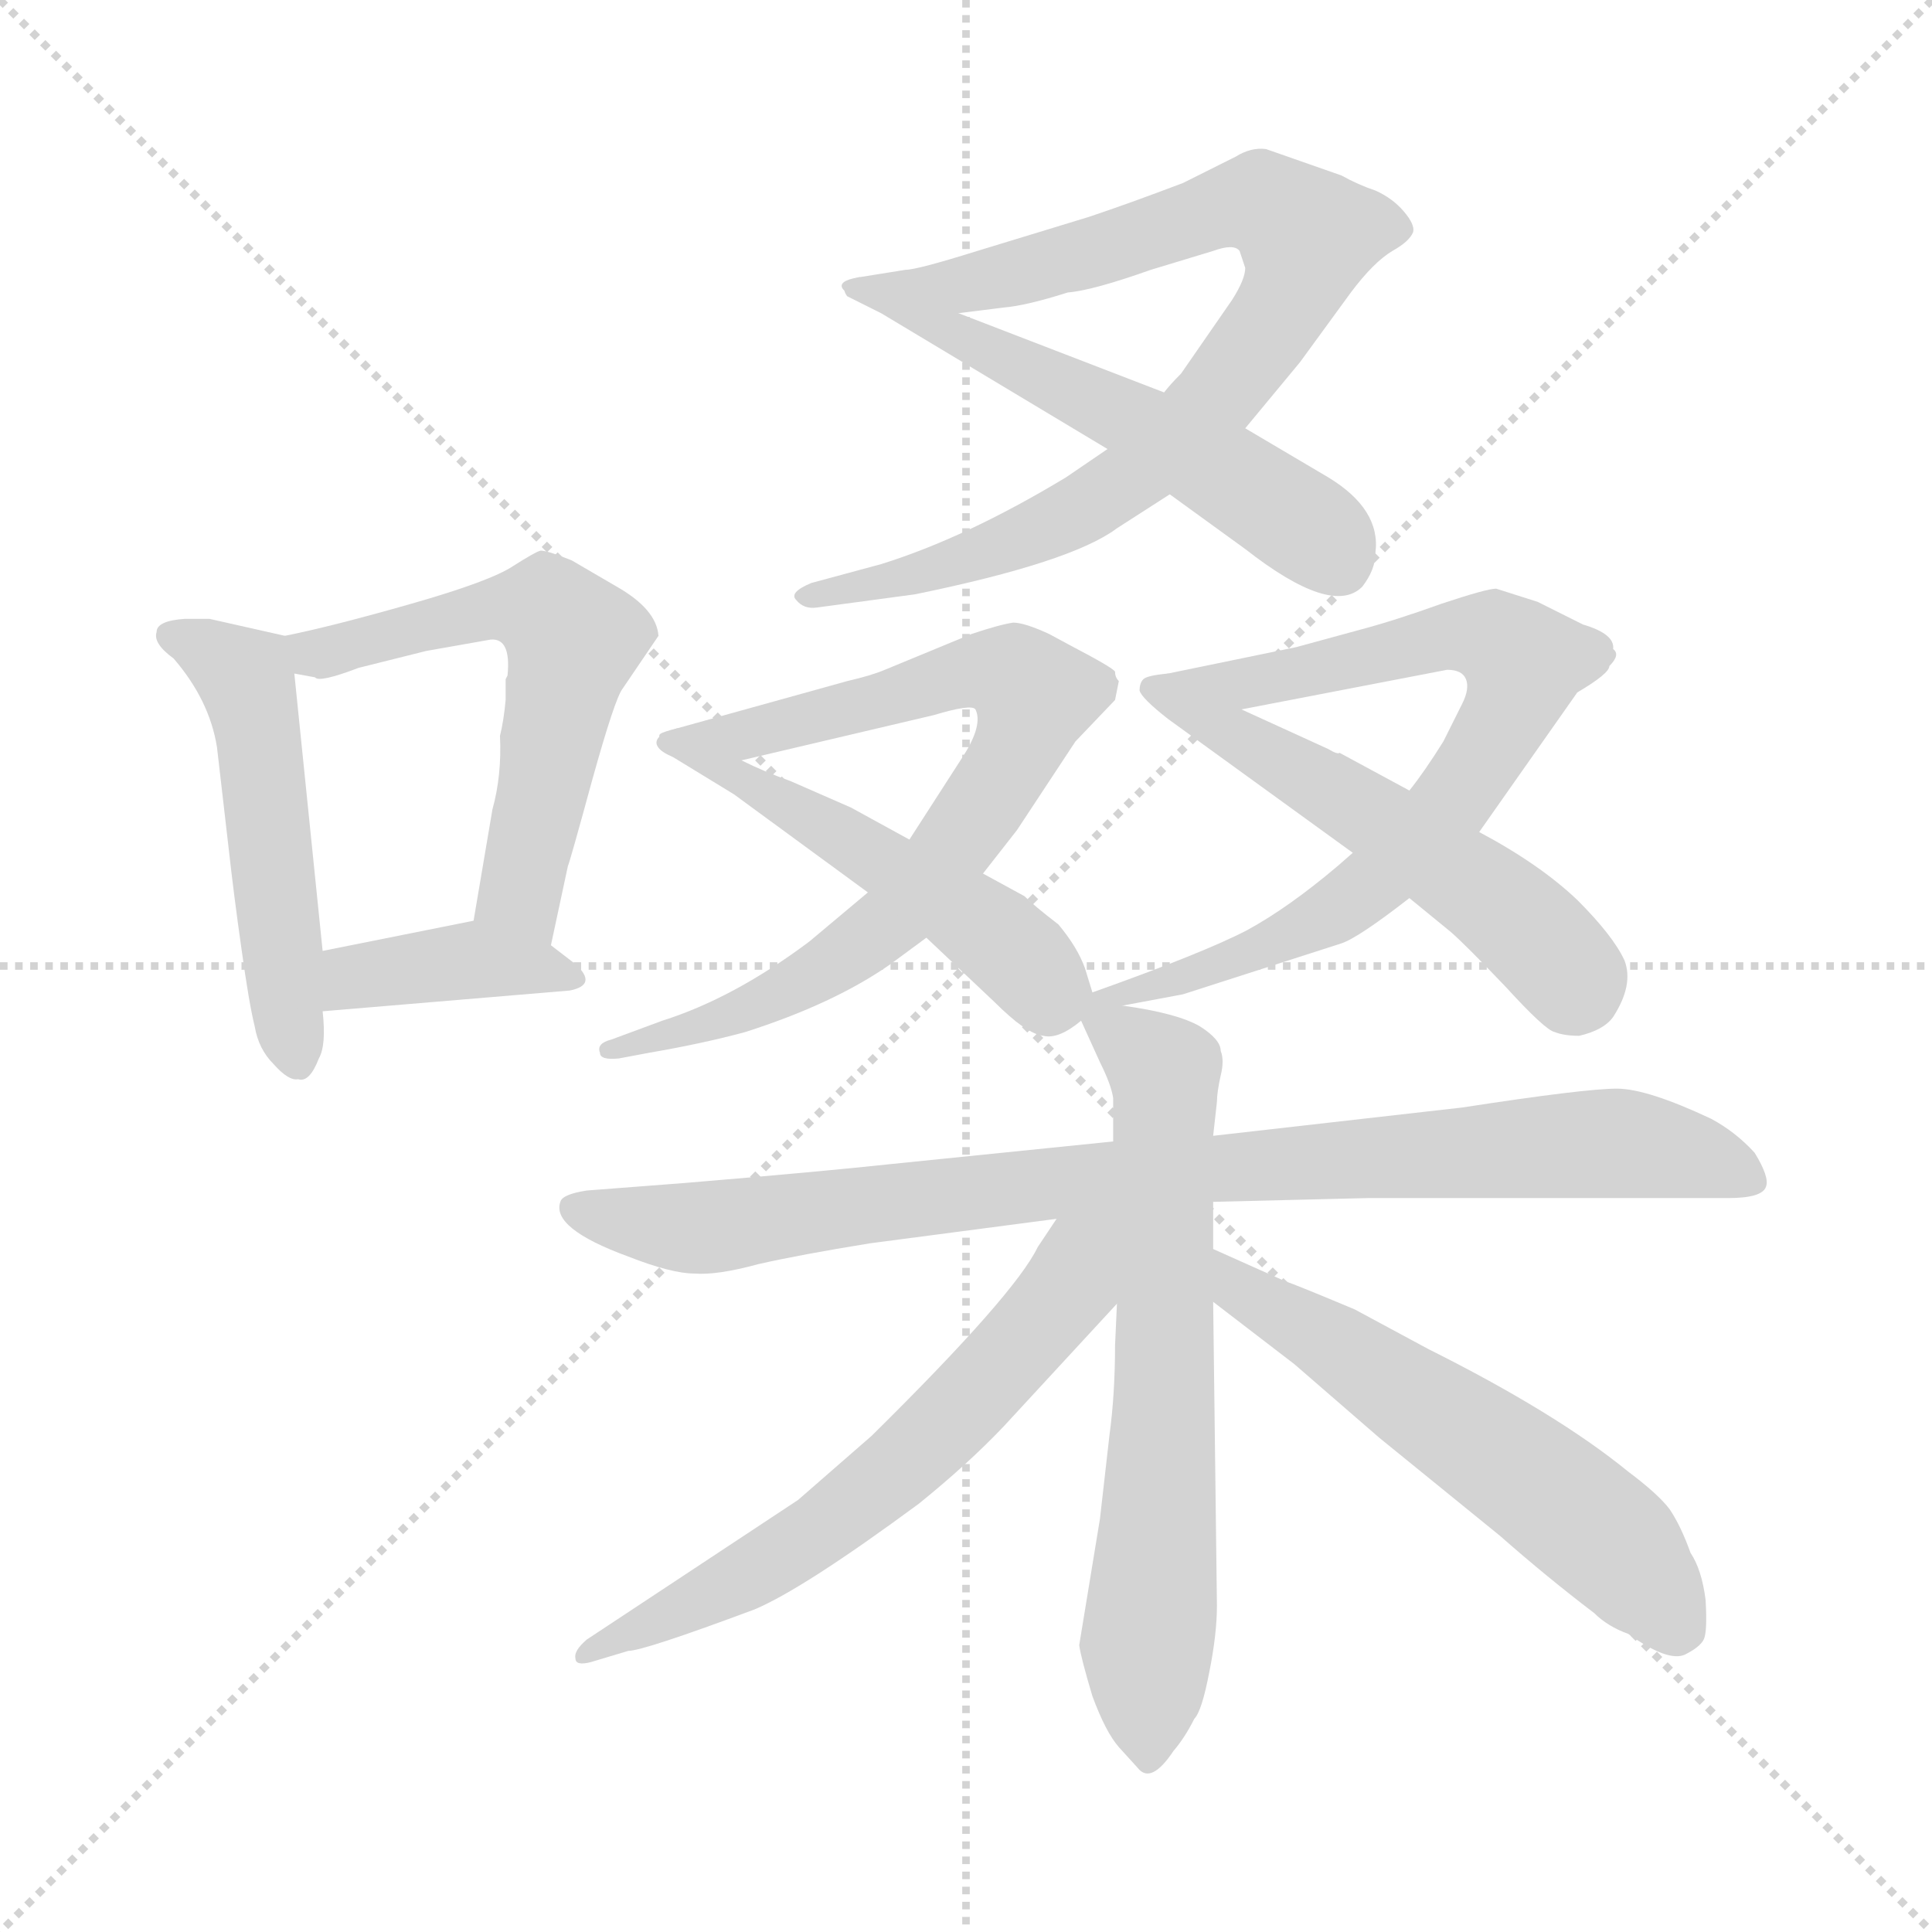 <svg xmlns="http://www.w3.org/2000/svg" version="1.1" viewBox="0 0 1024 1024">
  <g stroke="lightgray" stroke-dasharray="1,1" stroke-width="1" transform="scale(4, 4)">
    <line x1="0" y1="0" x2="256" y2="256" />
    <line x1="256" y1="0" x2="0" y2="256" />
    <line x1="128" y1="0" x2="128" y2="256" />
    <line x1="0" y1="128" x2="256" y2="128" />
  </g>
  <g transform="scale(1.0, -1.0) translate(0.0, -793.00)">
    <style type="text/css">
      
        @keyframes keyframes0 {
          from {
            stroke: blue;
            stroke-dashoffset: 504;
            stroke-width: 128;
          }
          62% {
            animation-timing-function: step-end;
            stroke: blue;
            stroke-dashoffset: 0;
            stroke-width: 128;
          }
          to {
            stroke: black;
            stroke-width: 1024;
          }
        }
        #make-me-a-hanzi-animation-0 {
          animation: keyframes0 0.66s both;
          animation-delay: 0s;
          animation-timing-function: linear;
        }
      
        @keyframes keyframes1 {
          from {
            stroke: blue;
            stroke-dashoffset: 572;
            stroke-width: 128;
          }
          65% {
            animation-timing-function: step-end;
            stroke: blue;
            stroke-dashoffset: 0;
            stroke-width: 128;
          }
          to {
            stroke: black;
            stroke-width: 1024;
          }
        }
        #make-me-a-hanzi-animation-1 {
          animation: keyframes1 0.715s both;
          animation-delay: 0.66s;
          animation-timing-function: linear;
        }
      
        @keyframes keyframes2 {
          from {
            stroke: blue;
            stroke-dashoffset: 381;
            stroke-width: 128;
          }
          55% {
            animation-timing-function: step-end;
            stroke: blue;
            stroke-dashoffset: 0;
            stroke-width: 128;
          }
          to {
            stroke: black;
            stroke-width: 1024;
          }
        }
        #make-me-a-hanzi-animation-2 {
          animation: keyframes2 0.56s both;
          animation-delay: 1.376s;
          animation-timing-function: linear;
        }
      
        @keyframes keyframes3 {
          from {
            stroke: blue;
            stroke-dashoffset: 843;
            stroke-width: 128;
          }
          73% {
            animation-timing-function: step-end;
            stroke: blue;
            stroke-dashoffset: 0;
            stroke-width: 128;
          }
          to {
            stroke: black;
            stroke-width: 1024;
          }
        }
        #make-me-a-hanzi-animation-3 {
          animation: keyframes3 0.936s both;
          animation-delay: 1.936s;
          animation-timing-function: linear;
        }
      
        @keyframes keyframes4 {
          from {
            stroke: blue;
            stroke-dashoffset: 549;
            stroke-width: 128;
          }
          64% {
            animation-timing-function: step-end;
            stroke: blue;
            stroke-dashoffset: 0;
            stroke-width: 128;
          }
          to {
            stroke: black;
            stroke-width: 1024;
          }
        }
        #make-me-a-hanzi-animation-4 {
          animation: keyframes4 0.697s both;
          animation-delay: 2.872s;
          animation-timing-function: linear;
        }
      
        @keyframes keyframes5 {
          from {
            stroke: blue;
            stroke-dashoffset: 755;
            stroke-width: 128;
          }
          71% {
            animation-timing-function: step-end;
            stroke: blue;
            stroke-dashoffset: 0;
            stroke-width: 128;
          }
          to {
            stroke: black;
            stroke-width: 1024;
          }
        }
        #make-me-a-hanzi-animation-5 {
          animation: keyframes5 0.864s both;
          animation-delay: 3.569s;
          animation-timing-function: linear;
        }
      
        @keyframes keyframes6 {
          from {
            stroke: blue;
            stroke-dashoffset: 503;
            stroke-width: 128;
          }
          62% {
            animation-timing-function: step-end;
            stroke: blue;
            stroke-dashoffset: 0;
            stroke-width: 128;
          }
          to {
            stroke: black;
            stroke-width: 1024;
          }
        }
        #make-me-a-hanzi-animation-6 {
          animation: keyframes6 0.659s both;
          animation-delay: 4.433s;
          animation-timing-function: linear;
        }
      
        @keyframes keyframes7 {
          from {
            stroke: blue;
            stroke-dashoffset: 737;
            stroke-width: 128;
          }
          71% {
            animation-timing-function: step-end;
            stroke: blue;
            stroke-dashoffset: 0;
            stroke-width: 128;
          }
          to {
            stroke: black;
            stroke-width: 1024;
          }
        }
        #make-me-a-hanzi-animation-7 {
          animation: keyframes7 0.85s both;
          animation-delay: 5.092s;
          animation-timing-function: linear;
        }
      
        @keyframes keyframes8 {
          from {
            stroke: blue;
            stroke-dashoffset: 533;
            stroke-width: 128;
          }
          63% {
            animation-timing-function: step-end;
            stroke: blue;
            stroke-dashoffset: 0;
            stroke-width: 128;
          }
          to {
            stroke: black;
            stroke-width: 1024;
          }
        }
        #make-me-a-hanzi-animation-8 {
          animation: keyframes8 0.684s both;
          animation-delay: 5.942s;
          animation-timing-function: linear;
        }
      
        @keyframes keyframes9 {
          from {
            stroke: blue;
            stroke-dashoffset: 885;
            stroke-width: 128;
          }
          74% {
            animation-timing-function: step-end;
            stroke: blue;
            stroke-dashoffset: 0;
            stroke-width: 128;
          }
          to {
            stroke: black;
            stroke-width: 1024;
          }
        }
        #make-me-a-hanzi-animation-9 {
          animation: keyframes9 0.97s both;
          animation-delay: 6.626s;
          animation-timing-function: linear;
        }
      
        @keyframes keyframes10 {
          from {
            stroke: blue;
            stroke-dashoffset: 666;
            stroke-width: 128;
          }
          68% {
            animation-timing-function: step-end;
            stroke: blue;
            stroke-dashoffset: 0;
            stroke-width: 128;
          }
          to {
            stroke: black;
            stroke-width: 1024;
          }
        }
        #make-me-a-hanzi-animation-10 {
          animation: keyframes10 0.792s both;
          animation-delay: 7.596s;
          animation-timing-function: linear;
        }
      
        @keyframes keyframes11 {
          from {
            stroke: blue;
            stroke-dashoffset: 619;
            stroke-width: 128;
          }
          67% {
            animation-timing-function: step-end;
            stroke: blue;
            stroke-dashoffset: 0;
            stroke-width: 128;
          }
          to {
            stroke: black;
            stroke-width: 1024;
          }
        }
        #make-me-a-hanzi-animation-11 {
          animation: keyframes11 0.754s both;
          animation-delay: 8.388s;
          animation-timing-function: linear;
        }
      
        @keyframes keyframes12 {
          from {
            stroke: blue;
            stroke-dashoffset: 570;
            stroke-width: 128;
          }
          65% {
            animation-timing-function: step-end;
            stroke: blue;
            stroke-dashoffset: 0;
            stroke-width: 128;
          }
          to {
            stroke: black;
            stroke-width: 1024;
          }
        }
        #make-me-a-hanzi-animation-12 {
          animation: keyframes12 0.714s both;
          animation-delay: 9.142s;
          animation-timing-function: linear;
        }
      
    </style>
    
      <path d="M 83 458 Q 81 452 92 444 Q 111 422 115 397 L 121 345 Q 124 318 128 290 Q 132 261 135 249 Q 137 237 145 229 Q 153 220 158 221 Q 164 219 169 232 Q 173 239 171 257 L 171 289 L 156 436 C 154 455 154 455 151 456 L 111 465 L 98 465 Q 83 464 83 458 Z" fill="lightgray" />
    
      <path d="M 292 292 L 301 334 Q 302 336 314 380 Q 326 423 330 428 L 349 456 Q 348 470 327 482 L 303 496 Q 288 502 286 501 Q 283 500 272 493 Q 260 485 218 473 Q 176 461 151 456 C 122 450 126 441 156 436 L 167 434 Q 169 431 190 439 L 226 448 L 260 454 Q 271 455 269 435 L 268 433 L 268 422 Q 267 411 265 403 Q 266 382 261 364 L 251 305 C 246 275 286 263 292 292 Z" fill="lightgray" />
    
      <path d="M 171 257 L 302 268 Q 317 271 305 282 L 292 292 C 270 309 270 309 251 305 L 171 289 C 142 283 141 254 171 257 Z" fill="lightgray" />
    
      <path d="M 587 555 L 565 540 Q 512 508 467 494 L 430 484 Q 418 479 422 475 Q 426 470 433 471 L 485 478 Q 568 495 592 513 L 620 531 L 660 566 L 689 601 L 716 638 Q 728 654 738 660 Q 747 665 749 670 Q 750 674 744 681 Q 738 688 729 692 Q 720 695 711 700 L 671 714 Q 663 715 655 710 L 627 696 Q 598 685 577 678 L 518 660 Q 486 650 480 650 L 455 646 C 425 641 478 623 508 627 L 532 630 Q 544 631 566 638 Q 579 639 610 650 L 643 660 Q 654 664 657 660 L 660 651 Q 660 645 653 634 L 626 595 Q 620 589 617 585 L 587 555 Z" fill="lightgray" />
    
      <path d="M 467 627 L 587 555 L 620 531 L 660 502 Q 706 466 722 482 Q 729 491 729 500 Q 732 523 704 540 L 660 566 L 617 585 L 508 627 C 480 638 456 647 455 646 Q 444 643 449 636 L 467 627 Z" fill="lightgray" />
    
      <path d="M 521 330 L 539 353 L 570 400 L 591 422 L 593 432 Q 591 434 591 437 Q 590 439 569 450 L 556 457 Q 543 463 537 463 Q 530 462 515 457 L 469 438 Q 462 435 449 432 L 359 407 C 330 399 364 383 393 390 L 495 414 Q 515 420 517 417 Q 521 409 511 393 L 482 348 L 460 320 L 429 294 Q 389 264 351 252 L 324 242 Q 316 240 318 235 Q 318 231 328 232 L 344 235 Q 373 240 395 246 Q 442 261 472 282 L 491 296 L 521 330 Z" fill="lightgray" />
    
      <path d="M 579 267 L 575 280 Q 571 291 561 303 Q 548 313 543 318 L 521 330 L 482 348 L 451 365 L 419 379 Q 405 384 393 390 C 366 403 360 407 359 407 Q 351 405 350 404 Q 348 403 353 394 L 389 372 L 460 320 L 491 296 L 527 262 Q 544 245 553 244 Q 561 242 573 252 C 582 258 582 258 579 267 Z" fill="lightgray" />
    
      <path d="M 595 260 L 627 266 L 711 293 Q 720 296 747 317 L 784 352 L 836 426 Q 853 436 853 440 Q 859 446 855 449 Q 856 457 839 462 L 815 474 L 793 481 Q 788 481 764 473 Q 739 464 720 459 L 687 450 L 619 436 C 590 430 629 411 658 417 L 767 438 Q 775 438 777 433 Q 779 428 775 420 L 765 400 Q 755 384 747 374 L 717 341 L 709 334 Q 683 312 661 300 Q 638 288 579 267 C 551 257 566 254 595 260 Z" fill="lightgray" />
    
      <path d="M 747 317 L 769 299 Q 777 292 798 270 Q 819 247 824 246 Q 829 244 837 244 Q 850 247 855 254 Q 866 271 861 284 Q 855 297 836 316 Q 816 335 784 352 L 747 374 L 710 394 Q 709 393 704 396 L 658 417 C 631 429 621 436 619 436 Q 608 435 606 433 Q 604 431 604 427 Q 605 423 619 412 L 717 341 L 747 317 Z" fill="lightgray" />
    
      <path d="M 643 156 L 725 158 L 916 158 Q 934 158 936 164 Q 938 169 930 182 Q 920 193 907 200 Q 873 216 857 216 Q 840 216 775 206 L 643 191 L 590 188 L 472 176 Q 435 172 363 166 L 311 162 Q 298 160 297 156 Q 292 142 333 127 Q 356 118 368 118 Q 380 117 402 123 Q 424 128 461 134 L 560 147 L 643 156 Z" fill="lightgray" />
    
      <path d="M 588 32 L 583 -12 L 572 -79 Q 573 -86 579 -106 Q 586 -125 593 -133 L 603 -144 Q 610 -153 622 -135 Q 628 -128 633 -118 Q 637 -114 641 -93 Q 645 -73 645 -58 L 643 103 L 643 131 L 643 156 L 643 191 L 645 209 Q 645 214 647 223 Q 649 231 647 236 Q 647 242 636 249 Q 624 256 595 260 C 567 264 564 273 573 252 L 583 230 Q 589 218 590 211 L 590 188 L 592 102 L 591 80 Q 591 54 588 32 Z" fill="lightgray" />
    
      <path d="M 560 147 L 550 132 Q 538 107 462 32 L 423 -2 L 311 -76 Q 304 -82 305 -86 Q 305 -90 313 -88 L 333 -82 Q 341 -82 400 -60 Q 426 -49 487 -4 Q 513 17 532 37 L 592 102 C 638 152 584 183 560 147 Z" fill="lightgray" />
    
      <path d="M 643 103 L 686 70 L 731 31 L 795 -21 Q 820 -43 845 -62 Q 852 -69 863 -73 Q 884 -88 893 -84 Q 901 -80 903 -76 Q 905 -72 904 -55 Q 902 -39 896 -30 Q 891 -16 885 -7 Q 879 1 863 13 Q 825 44 757 78 L 718 99 Q 687 112 681 114 L 643 131 C 616 143 619 121 643 103 Z" fill="lightgray" />
    
    
      <clipPath id="make-me-a-hanzi-clip-0">
        <path d="M 83 458 Q 81 452 92 444 Q 111 422 115 397 L 121 345 Q 124 318 128 290 Q 132 261 135 249 Q 137 237 145 229 Q 153 220 158 221 Q 164 219 169 232 Q 173 239 171 257 L 171 289 L 156 436 C 154 455 154 455 151 456 L 111 465 L 98 465 Q 83 464 83 458 Z" />
      </clipPath>
      <path clip-path="url(#make-me-a-hanzi-clip-0)" d="M 90 456 L 130 434 L 157 233" fill="none" id="make-me-a-hanzi-animation-0" stroke-dasharray="376 752" stroke-linecap="round" />
    
      <clipPath id="make-me-a-hanzi-clip-1">
        <path d="M 292 292 L 301 334 Q 302 336 314 380 Q 326 423 330 428 L 349 456 Q 348 470 327 482 L 303 496 Q 288 502 286 501 Q 283 500 272 493 Q 260 485 218 473 Q 176 461 151 456 C 122 450 126 441 156 436 L 167 434 Q 169 431 190 439 L 226 448 L 260 454 Q 271 455 269 435 L 268 433 L 268 422 Q 267 411 265 403 Q 266 382 261 364 L 251 305 C 246 275 286 263 292 292 Z" />
      </clipPath>
      <path clip-path="url(#make-me-a-hanzi-clip-1)" d="M 157 452 L 178 447 L 265 471 L 294 466 L 304 453 L 276 324 L 287 300" fill="none" id="make-me-a-hanzi-animation-1" stroke-dasharray="444 888" stroke-linecap="round" />
    
      <clipPath id="make-me-a-hanzi-clip-2">
        <path d="M 171 257 L 302 268 Q 317 271 305 282 L 292 292 C 270 309 270 309 251 305 L 171 289 C 142 283 141 254 171 257 Z" />
      </clipPath>
      <path clip-path="url(#make-me-a-hanzi-clip-2)" d="M 178 262 L 191 275 L 248 284 L 296 277" fill="none" id="make-me-a-hanzi-animation-2" stroke-dasharray="253 506" stroke-linecap="round" />
    
      <clipPath id="make-me-a-hanzi-clip-3">
        <path d="M 587 555 L 565 540 Q 512 508 467 494 L 430 484 Q 418 479 422 475 Q 426 470 433 471 L 485 478 Q 568 495 592 513 L 620 531 L 660 566 L 689 601 L 716 638 Q 728 654 738 660 Q 747 665 749 670 Q 750 674 744 681 Q 738 688 729 692 Q 720 695 711 700 L 671 714 Q 663 715 655 710 L 627 696 Q 598 685 577 678 L 518 660 Q 486 650 480 650 L 455 646 C 425 641 478 623 508 627 L 532 630 Q 544 631 566 638 Q 579 639 610 650 L 643 660 Q 654 664 657 660 L 660 651 Q 660 645 653 634 L 626 595 Q 620 589 617 585 L 587 555 Z" />
      </clipPath>
      <path clip-path="url(#make-me-a-hanzi-clip-3)" d="M 462 644 L 506 641 L 669 686 L 693 667 L 682 634 L 648 586 L 596 538 L 511 495 L 429 477" fill="none" id="make-me-a-hanzi-animation-3" stroke-dasharray="715 1430" stroke-linecap="round" />
    
      <clipPath id="make-me-a-hanzi-clip-4">
        <path d="M 467 627 L 587 555 L 620 531 L 660 502 Q 706 466 722 482 Q 729 491 729 500 Q 732 523 704 540 L 660 566 L 617 585 L 508 627 C 480 638 456 647 455 646 Q 444 643 449 636 L 467 627 Z" />
      </clipPath>
      <path clip-path="url(#make-me-a-hanzi-clip-4)" d="M 456 639 L 605 568 L 695 513 L 709 495" fill="none" id="make-me-a-hanzi-animation-4" stroke-dasharray="421 842" stroke-linecap="round" />
    
      <clipPath id="make-me-a-hanzi-clip-5">
        <path d="M 521 330 L 539 353 L 570 400 L 591 422 L 593 432 Q 591 434 591 437 Q 590 439 569 450 L 556 457 Q 543 463 537 463 Q 530 462 515 457 L 469 438 Q 462 435 449 432 L 359 407 C 330 399 364 383 393 390 L 495 414 Q 515 420 517 417 Q 521 409 511 393 L 482 348 L 460 320 L 429 294 Q 389 264 351 252 L 324 242 Q 316 240 318 235 Q 318 231 328 232 L 344 235 Q 373 240 395 246 Q 442 261 472 282 L 491 296 L 521 330 Z" />
      </clipPath>
      <path clip-path="url(#make-me-a-hanzi-clip-5)" d="M 367 408 L 392 403 L 517 437 L 540 434 L 549 425 L 532 383 L 466 300 L 399 259 L 324 236" fill="none" id="make-me-a-hanzi-animation-5" stroke-dasharray="627 1254" stroke-linecap="round" />
    
      <clipPath id="make-me-a-hanzi-clip-6">
        <path d="M 579 267 L 575 280 Q 571 291 561 303 Q 548 313 543 318 L 521 330 L 482 348 L 451 365 L 419 379 Q 405 384 393 390 C 366 403 360 407 359 407 Q 351 405 350 404 Q 348 403 353 394 L 389 372 L 460 320 L 491 296 L 527 262 Q 544 245 553 244 Q 561 242 573 252 C 582 258 582 258 579 267 Z" />
      </clipPath>
      <path clip-path="url(#make-me-a-hanzi-clip-6)" d="M 356 400 L 505 313 L 541 285 L 559 262" fill="none" id="make-me-a-hanzi-animation-6" stroke-dasharray="375 750" stroke-linecap="round" />
    
      <clipPath id="make-me-a-hanzi-clip-7">
        <path d="M 595 260 L 627 266 L 711 293 Q 720 296 747 317 L 784 352 L 836 426 Q 853 436 853 440 Q 859 446 855 449 Q 856 457 839 462 L 815 474 L 793 481 Q 788 481 764 473 Q 739 464 720 459 L 687 450 L 619 436 C 590 430 629 411 658 417 L 767 438 Q 775 438 777 433 Q 779 428 775 420 L 765 400 Q 755 384 747 374 L 717 341 L 709 334 Q 683 312 661 300 Q 638 288 579 267 C 551 257 566 254 595 260 Z" />
      </clipPath>
      <path clip-path="url(#make-me-a-hanzi-clip-7)" d="M 626 435 L 663 430 L 782 456 L 808 442 L 796 408 L 771 370 L 729 325 L 659 286 L 593 267" fill="none" id="make-me-a-hanzi-animation-7" stroke-dasharray="609 1218" stroke-linecap="round" />
    
      <clipPath id="make-me-a-hanzi-clip-8">
        <path d="M 747 317 L 769 299 Q 777 292 798 270 Q 819 247 824 246 Q 829 244 837 244 Q 850 247 855 254 Q 866 271 861 284 Q 855 297 836 316 Q 816 335 784 352 L 747 374 L 710 394 Q 709 393 704 396 L 658 417 C 631 429 621 436 619 436 Q 608 435 606 433 Q 604 431 604 427 Q 605 423 619 412 L 717 341 L 747 317 Z" />
      </clipPath>
      <path clip-path="url(#make-me-a-hanzi-clip-8)" d="M 611 428 L 754 343 L 813 297 L 834 268" fill="none" id="make-me-a-hanzi-animation-8" stroke-dasharray="405 810" stroke-linecap="round" />
    
      <clipPath id="make-me-a-hanzi-clip-9">
        <path d="M 643 156 L 725 158 L 916 158 Q 934 158 936 164 Q 938 169 930 182 Q 920 193 907 200 Q 873 216 857 216 Q 840 216 775 206 L 643 191 L 590 188 L 472 176 Q 435 172 363 166 L 311 162 Q 298 160 297 156 Q 292 142 333 127 Q 356 118 368 118 Q 380 117 402 123 Q 424 128 461 134 L 560 147 L 643 156 Z" />
      </clipPath>
      <path clip-path="url(#make-me-a-hanzi-clip-9)" d="M 307 153 L 328 145 L 366 142 L 570 168 L 837 187 L 890 182 L 929 167" fill="none" id="make-me-a-hanzi-animation-9" stroke-dasharray="757 1514" stroke-linecap="round" />
    
      <clipPath id="make-me-a-hanzi-clip-10">
        <path d="M 588 32 L 583 -12 L 572 -79 Q 573 -86 579 -106 Q 586 -125 593 -133 L 603 -144 Q 610 -153 622 -135 Q 628 -128 633 -118 Q 637 -114 641 -93 Q 645 -73 645 -58 L 643 103 L 643 131 L 643 156 L 643 191 L 645 209 Q 645 214 647 223 Q 649 231 647 236 Q 647 242 636 249 Q 624 256 595 260 C 567 264 564 273 573 252 L 583 230 Q 589 218 590 211 L 590 188 L 592 102 L 591 80 Q 591 54 588 32 Z" />
      </clipPath>
      <path clip-path="url(#make-me-a-hanzi-clip-10)" d="M 581 262 L 618 220 L 610 -134" fill="none" id="make-me-a-hanzi-animation-10" stroke-dasharray="538 1076" stroke-linecap="round" />
    
      <clipPath id="make-me-a-hanzi-clip-11">
        <path d="M 560 147 L 550 132 Q 538 107 462 32 L 423 -2 L 311 -76 Q 304 -82 305 -86 Q 305 -90 313 -88 L 333 -82 Q 341 -82 400 -60 Q 426 -49 487 -4 Q 513 17 532 37 L 592 102 C 638 152 584 183 560 147 Z" />
      </clipPath>
      <path clip-path="url(#make-me-a-hanzi-clip-11)" d="M 584 144 L 567 111 L 467 6 L 384 -50 L 310 -82" fill="none" id="make-me-a-hanzi-animation-11" stroke-dasharray="491 982" stroke-linecap="round" />
    
      <clipPath id="make-me-a-hanzi-clip-12">
        <path d="M 643 103 L 686 70 L 731 31 L 795 -21 Q 820 -43 845 -62 Q 852 -69 863 -73 Q 884 -88 893 -84 Q 901 -80 903 -76 Q 905 -72 904 -55 Q 902 -39 896 -30 Q 891 -16 885 -7 Q 879 1 863 13 Q 825 44 757 78 L 718 99 Q 687 112 681 114 L 643 131 C 616 143 619 121 643 103 Z" />
      </clipPath>
      <path clip-path="url(#make-me-a-hanzi-clip-12)" d="M 647 124 L 657 110 L 702 85 L 837 -10 L 890 -70" fill="none" id="make-me-a-hanzi-animation-12" stroke-dasharray="442 884" stroke-linecap="round" />
    
  </g>
</svg>